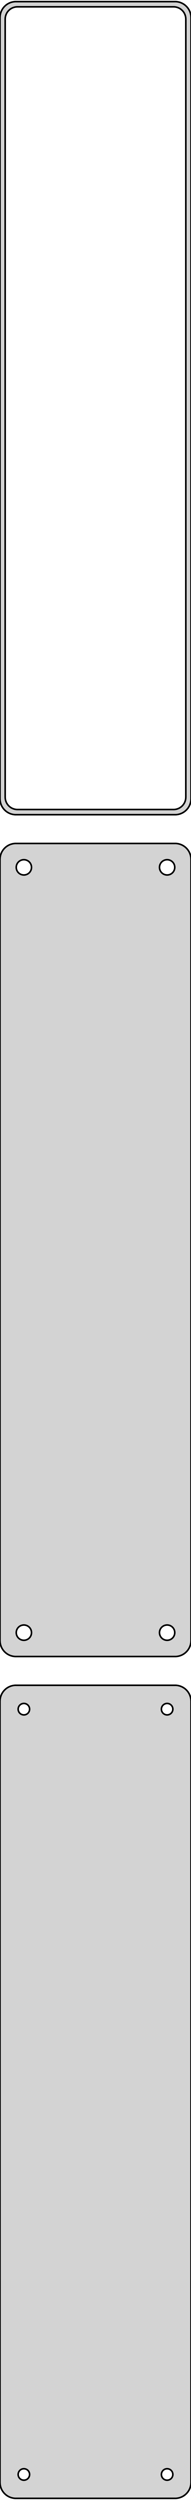 <?xml version="1.0" standalone="no"?>
<!DOCTYPE svg PUBLIC "-//W3C//DTD SVG 1.1//EN" "http://www.w3.org/Graphics/SVG/1.1/DTD/svg11.dtd">
<svg width="60mm" height="784mm" viewBox="-30 -1184 60 784" xmlns="http://www.w3.org/2000/svg" version="1.1">
<title>OpenSCAD Model</title>
<path d="
M 25.937,-928.589 L 26.545,-928.745 L 27.129,-928.976 L 27.679,-929.278 L 28.187,-929.647 L 28.645,-930.077
 L 29.045,-930.561 L 29.381,-931.091 L 29.649,-931.659 L 29.843,-932.257 L 29.961,-932.873 L 30,-933.5
 L 30,-1178.5 L 29.961,-1179.13 L 29.843,-1179.74 L 29.649,-1180.34 L 29.381,-1180.91 L 29.045,-1181.44
 L 28.645,-1181.92 L 28.187,-1182.35 L 27.679,-1182.72 L 27.129,-1183.02 L 26.545,-1183.26 L 25.937,-1183.41
 L 25.314,-1183.49 L -25.314,-1183.49 L -25.937,-1183.41 L -26.545,-1183.26 L -27.129,-1183.02 L -27.679,-1182.72
 L -28.187,-1182.35 L -28.645,-1181.92 L -29.045,-1181.44 L -29.381,-1180.91 L -29.649,-1180.34 L -29.843,-1179.74
 L -29.961,-1179.13 L -30,-1178.5 L -30,-933.5 L -29.961,-932.873 L -29.843,-932.257 L -29.649,-931.659
 L -29.381,-931.091 L -29.045,-930.561 L -28.645,-930.077 L -28.187,-929.647 L -27.679,-929.278 L -27.129,-928.976
 L -26.545,-928.745 L -25.937,-928.589 L -25.314,-928.51 L 25.314,-928.51 z
M -24.743,-930.135 L -25.226,-930.196 L -25.697,-930.317 L -26.149,-930.496 L -26.575,-930.73 L -26.968,-931.016
 L -27.323,-931.349 L -27.633,-931.724 L -27.894,-932.134 L -28.101,-932.574 L -28.251,-933.037 L -28.342,-933.515
 L -28.373,-934 L -28.373,-1178 L -28.342,-1178.49 L -28.251,-1178.96 L -28.101,-1179.43 L -27.894,-1179.87
 L -27.633,-1180.28 L -27.323,-1180.65 L -26.968,-1180.98 L -26.575,-1181.27 L -26.149,-1181.5 L -25.697,-1181.68
 L -25.226,-1181.8 L -24.743,-1181.86 L 24.743,-1181.86 L 25.226,-1181.8 L 25.697,-1181.68 L 26.149,-1181.5
 L 26.575,-1181.27 L 26.968,-1180.98 L 27.323,-1180.65 L 27.633,-1180.28 L 27.894,-1179.87 L 28.101,-1179.43
 L 28.251,-1178.96 L 28.342,-1178.49 L 28.373,-1178 L 28.373,-934 L 28.342,-933.515 L 28.251,-933.037
 L 28.101,-932.574 L 27.894,-932.134 L 27.633,-931.724 L 27.323,-931.349 L 26.968,-931.016 L 26.575,-930.73
 L 26.149,-930.496 L 25.697,-930.317 L 25.226,-930.196 L 24.743,-930.135 z
M 25.937,-664.589 L 26.545,-664.745 L 27.129,-664.976 L 27.679,-665.278 L 28.187,-665.647 L 28.645,-666.077
 L 29.045,-666.561 L 29.381,-667.091 L 29.649,-667.659 L 29.843,-668.257 L 29.961,-668.873 L 30,-669.5
 L 30,-914.5 L 29.961,-915.127 L 29.843,-915.743 L 29.649,-916.341 L 29.381,-916.909 L 29.045,-917.439
 L 28.645,-917.923 L 28.187,-918.353 L 27.679,-918.722 L 27.129,-919.024 L 26.545,-919.255 L 25.937,-919.411
 L 25.314,-919.49 L -25.314,-919.49 L -25.937,-919.411 L -26.545,-919.255 L -27.129,-919.024 L -27.679,-918.722
 L -28.187,-918.353 L -28.645,-917.923 L -29.045,-917.439 L -29.381,-916.909 L -29.649,-916.341 L -29.843,-915.743
 L -29.961,-915.127 L -30,-914.5 L -30,-669.5 L -29.961,-668.873 L -29.843,-668.257 L -29.649,-667.659
 L -29.381,-667.091 L -29.045,-666.561 L -28.645,-666.077 L -28.187,-665.647 L -27.679,-665.278 L -27.129,-664.976
 L -26.545,-664.745 L -25.937,-664.589 L -25.314,-664.51 L 25.314,-664.51 z
M 22.349,-909.605 L 22.05,-909.643 L 21.758,-909.717 L 21.478,-909.828 L 21.214,-909.974 L 20.97,-910.151
 L 20.75,-910.357 L 20.558,-910.589 L 20.397,-910.844 L 20.268,-911.117 L 20.175,-911.403 L 20.119,-911.699
 L 20.1,-912 L 20.119,-912.301 L 20.175,-912.597 L 20.268,-912.883 L 20.397,-913.156 L 20.558,-913.411
 L 20.75,-913.643 L 20.97,-913.849 L 21.214,-914.026 L 21.478,-914.172 L 21.758,-914.283 L 22.05,-914.357
 L 22.349,-914.395 L 22.651,-914.395 L 22.95,-914.357 L 23.242,-914.283 L 23.522,-914.172 L 23.786,-914.026
 L 24.03,-913.849 L 24.25,-913.643 L 24.442,-913.411 L 24.603,-913.156 L 24.732,-912.883 L 24.825,-912.597
 L 24.881,-912.301 L 24.9,-912 L 24.881,-911.699 L 24.825,-911.403 L 24.732,-911.117 L 24.603,-910.844
 L 24.442,-910.589 L 24.25,-910.357 L 24.03,-910.151 L 23.786,-909.974 L 23.522,-909.828 L 23.242,-909.717
 L 22.95,-909.643 L 22.651,-909.605 z
M -22.651,-909.605 L -22.95,-909.643 L -23.242,-909.717 L -23.522,-909.828 L -23.786,-909.974 L -24.03,-910.151
 L -24.25,-910.357 L -24.442,-910.589 L -24.603,-910.844 L -24.732,-911.117 L -24.825,-911.403 L -24.881,-911.699
 L -24.9,-912 L -24.881,-912.301 L -24.825,-912.597 L -24.732,-912.883 L -24.603,-913.156 L -24.442,-913.411
 L -24.25,-913.643 L -24.03,-913.849 L -23.786,-914.026 L -23.522,-914.172 L -23.242,-914.283 L -22.95,-914.357
 L -22.651,-914.395 L -22.349,-914.395 L -22.05,-914.357 L -21.758,-914.283 L -21.478,-914.172 L -21.214,-914.026
 L -20.97,-913.849 L -20.75,-913.643 L -20.558,-913.411 L -20.397,-913.156 L -20.268,-912.883 L -20.175,-912.597
 L -20.119,-912.301 L -20.1,-912 L -20.119,-911.699 L -20.175,-911.403 L -20.268,-911.117 L -20.397,-910.844
 L -20.558,-910.589 L -20.75,-910.357 L -20.97,-910.151 L -21.214,-909.974 L -21.478,-909.828 L -21.758,-909.717
 L -22.05,-909.643 L -22.349,-909.605 z
M 22.349,-669.605 L 22.05,-669.643 L 21.758,-669.717 L 21.478,-669.828 L 21.214,-669.974 L 20.97,-670.151
 L 20.75,-670.357 L 20.558,-670.589 L 20.397,-670.844 L 20.268,-671.117 L 20.175,-671.403 L 20.119,-671.699
 L 20.1,-672 L 20.119,-672.301 L 20.175,-672.597 L 20.268,-672.883 L 20.397,-673.156 L 20.558,-673.411
 L 20.75,-673.643 L 20.97,-673.849 L 21.214,-674.026 L 21.478,-674.172 L 21.758,-674.283 L 22.05,-674.357
 L 22.349,-674.395 L 22.651,-674.395 L 22.95,-674.357 L 23.242,-674.283 L 23.522,-674.172 L 23.786,-674.026
 L 24.03,-673.849 L 24.25,-673.643 L 24.442,-673.411 L 24.603,-673.156 L 24.732,-672.883 L 24.825,-672.597
 L 24.881,-672.301 L 24.9,-672 L 24.881,-671.699 L 24.825,-671.403 L 24.732,-671.117 L 24.603,-670.844
 L 24.442,-670.589 L 24.25,-670.357 L 24.03,-670.151 L 23.786,-669.974 L 23.522,-669.828 L 23.242,-669.717
 L 22.95,-669.643 L 22.651,-669.605 z
M -22.651,-669.605 L -22.95,-669.643 L -23.242,-669.717 L -23.522,-669.828 L -23.786,-669.974 L -24.03,-670.151
 L -24.25,-670.357 L -24.442,-670.589 L -24.603,-670.844 L -24.732,-671.117 L -24.825,-671.403 L -24.881,-671.699
 L -24.9,-672 L -24.881,-672.301 L -24.825,-672.597 L -24.732,-672.883 L -24.603,-673.156 L -24.442,-673.411
 L -24.25,-673.643 L -24.03,-673.849 L -23.786,-674.026 L -23.522,-674.172 L -23.242,-674.283 L -22.95,-674.357
 L -22.651,-674.395 L -22.349,-674.395 L -22.05,-674.357 L -21.758,-674.283 L -21.478,-674.172 L -21.214,-674.026
 L -20.97,-673.849 L -20.75,-673.643 L -20.558,-673.411 L -20.397,-673.156 L -20.268,-672.883 L -20.175,-672.597
 L -20.119,-672.301 L -20.1,-672 L -20.119,-671.699 L -20.175,-671.403 L -20.268,-671.117 L -20.397,-670.844
 L -20.558,-670.589 L -20.75,-670.357 L -20.97,-670.151 L -21.214,-669.974 L -21.478,-669.828 L -21.758,-669.717
 L -22.05,-669.643 L -22.349,-669.605 z
M 25.937,-400.589 L 26.545,-400.745 L 27.129,-400.976 L 27.679,-401.278 L 28.187,-401.647 L 28.645,-402.077
 L 29.045,-402.561 L 29.381,-403.091 L 29.649,-403.659 L 29.843,-404.257 L 29.961,-404.873 L 30,-405.5
 L 30,-650.5 L 29.961,-651.127 L 29.843,-651.743 L 29.649,-652.341 L 29.381,-652.909 L 29.045,-653.439
 L 28.645,-653.923 L 28.187,-654.353 L 27.679,-654.722 L 27.129,-655.024 L 26.545,-655.255 L 25.937,-655.411
 L 25.314,-655.49 L -25.314,-655.49 L -25.937,-655.411 L -26.545,-655.255 L -27.129,-655.024 L -27.679,-654.722
 L -28.187,-654.353 L -28.645,-653.923 L -29.045,-653.439 L -29.381,-652.909 L -29.649,-652.341 L -29.843,-651.743
 L -29.961,-651.127 L -30,-650.5 L -30,-405.5 L -29.961,-404.873 L -29.843,-404.257 L -29.649,-403.659
 L -29.381,-403.091 L -29.045,-402.561 L -28.645,-402.077 L -28.187,-401.647 L -27.679,-401.278 L -27.129,-400.976
 L -26.545,-400.745 L -25.937,-400.589 L -25.314,-400.51 L 25.314,-400.51 z
M -22.613,-646.204 L -22.837,-646.232 L -23.056,-646.288 L -23.266,-646.371 L -23.465,-646.48 L -23.647,-646.613
 L -23.812,-646.768 L -23.956,-646.942 L -24.077,-647.133 L -24.174,-647.337 L -24.243,-647.552 L -24.286,-647.774
 L -24.3,-648 L -24.286,-648.226 L -24.243,-648.448 L -24.174,-648.663 L -24.077,-648.867 L -23.956,-649.058
 L -23.812,-649.232 L -23.647,-649.387 L -23.465,-649.52 L -23.266,-649.629 L -23.056,-649.712 L -22.837,-649.768
 L -22.613,-649.796 L -22.387,-649.796 L -22.163,-649.768 L -21.944,-649.712 L -21.734,-649.629 L -21.535,-649.52
 L -21.353,-649.387 L -21.188,-649.232 L -21.044,-649.058 L -20.923,-648.867 L -20.826,-648.663 L -20.756,-648.448
 L -20.714,-648.226 L -20.7,-648 L -20.714,-647.774 L -20.756,-647.552 L -20.826,-647.337 L -20.923,-647.133
 L -21.044,-646.942 L -21.188,-646.768 L -21.353,-646.613 L -21.535,-646.48 L -21.734,-646.371 L -21.944,-646.288
 L -22.163,-646.232 L -22.387,-646.204 z
M 22.387,-646.204 L 22.163,-646.232 L 21.944,-646.288 L 21.734,-646.371 L 21.535,-646.48 L 21.353,-646.613
 L 21.188,-646.768 L 21.044,-646.942 L 20.923,-647.133 L 20.826,-647.337 L 20.756,-647.552 L 20.714,-647.774
 L 20.7,-648 L 20.714,-648.226 L 20.756,-648.448 L 20.826,-648.663 L 20.923,-648.867 L 21.044,-649.058
 L 21.188,-649.232 L 21.353,-649.387 L 21.535,-649.52 L 21.734,-649.629 L 21.944,-649.712 L 22.163,-649.768
 L 22.387,-649.796 L 22.613,-649.796 L 22.837,-649.768 L 23.056,-649.712 L 23.266,-649.629 L 23.465,-649.52
 L 23.647,-649.387 L 23.812,-649.232 L 23.956,-649.058 L 24.077,-648.867 L 24.174,-648.663 L 24.243,-648.448
 L 24.286,-648.226 L 24.3,-648 L 24.286,-647.774 L 24.243,-647.552 L 24.174,-647.337 L 24.077,-647.133
 L 23.956,-646.942 L 23.812,-646.768 L 23.647,-646.613 L 23.465,-646.48 L 23.266,-646.371 L 23.056,-646.288
 L 22.837,-646.232 L 22.613,-646.204 z
M -22.613,-406.204 L -22.837,-406.232 L -23.056,-406.288 L -23.266,-406.371 L -23.465,-406.48 L -23.647,-406.613
 L -23.812,-406.768 L -23.956,-406.942 L -24.077,-407.133 L -24.174,-407.337 L -24.243,-407.552 L -24.286,-407.774
 L -24.3,-408 L -24.286,-408.226 L -24.243,-408.448 L -24.174,-408.663 L -24.077,-408.867 L -23.956,-409.058
 L -23.812,-409.232 L -23.647,-409.387 L -23.465,-409.52 L -23.266,-409.629 L -23.056,-409.712 L -22.837,-409.768
 L -22.613,-409.796 L -22.387,-409.796 L -22.163,-409.768 L -21.944,-409.712 L -21.734,-409.629 L -21.535,-409.52
 L -21.353,-409.387 L -21.188,-409.232 L -21.044,-409.058 L -20.923,-408.867 L -20.826,-408.663 L -20.756,-408.448
 L -20.714,-408.226 L -20.7,-408 L -20.714,-407.774 L -20.756,-407.552 L -20.826,-407.337 L -20.923,-407.133
 L -21.044,-406.942 L -21.188,-406.768 L -21.353,-406.613 L -21.535,-406.48 L -21.734,-406.371 L -21.944,-406.288
 L -22.163,-406.232 L -22.387,-406.204 z
M 22.387,-406.204 L 22.163,-406.232 L 21.944,-406.288 L 21.734,-406.371 L 21.535,-406.48 L 21.353,-406.613
 L 21.188,-406.768 L 21.044,-406.942 L 20.923,-407.133 L 20.826,-407.337 L 20.756,-407.552 L 20.714,-407.774
 L 20.7,-408 L 20.714,-408.226 L 20.756,-408.448 L 20.826,-408.663 L 20.923,-408.867 L 21.044,-409.058
 L 21.188,-409.232 L 21.353,-409.387 L 21.535,-409.52 L 21.734,-409.629 L 21.944,-409.712 L 22.163,-409.768
 L 22.387,-409.796 L 22.613,-409.796 L 22.837,-409.768 L 23.056,-409.712 L 23.266,-409.629 L 23.465,-409.52
 L 23.647,-409.387 L 23.812,-409.232 L 23.956,-409.058 L 24.077,-408.867 L 24.174,-408.663 L 24.243,-408.448
 L 24.286,-408.226 L 24.3,-408 L 24.286,-407.774 L 24.243,-407.552 L 24.174,-407.337 L 24.077,-407.133
 L 23.956,-406.942 L 23.812,-406.768 L 23.647,-406.613 L 23.465,-406.48 L 23.266,-406.371 L 23.056,-406.288
 L 22.837,-406.232 L 22.613,-406.204 z
" stroke="black" fill="lightgray" stroke-width="0.5"/>
</svg>
